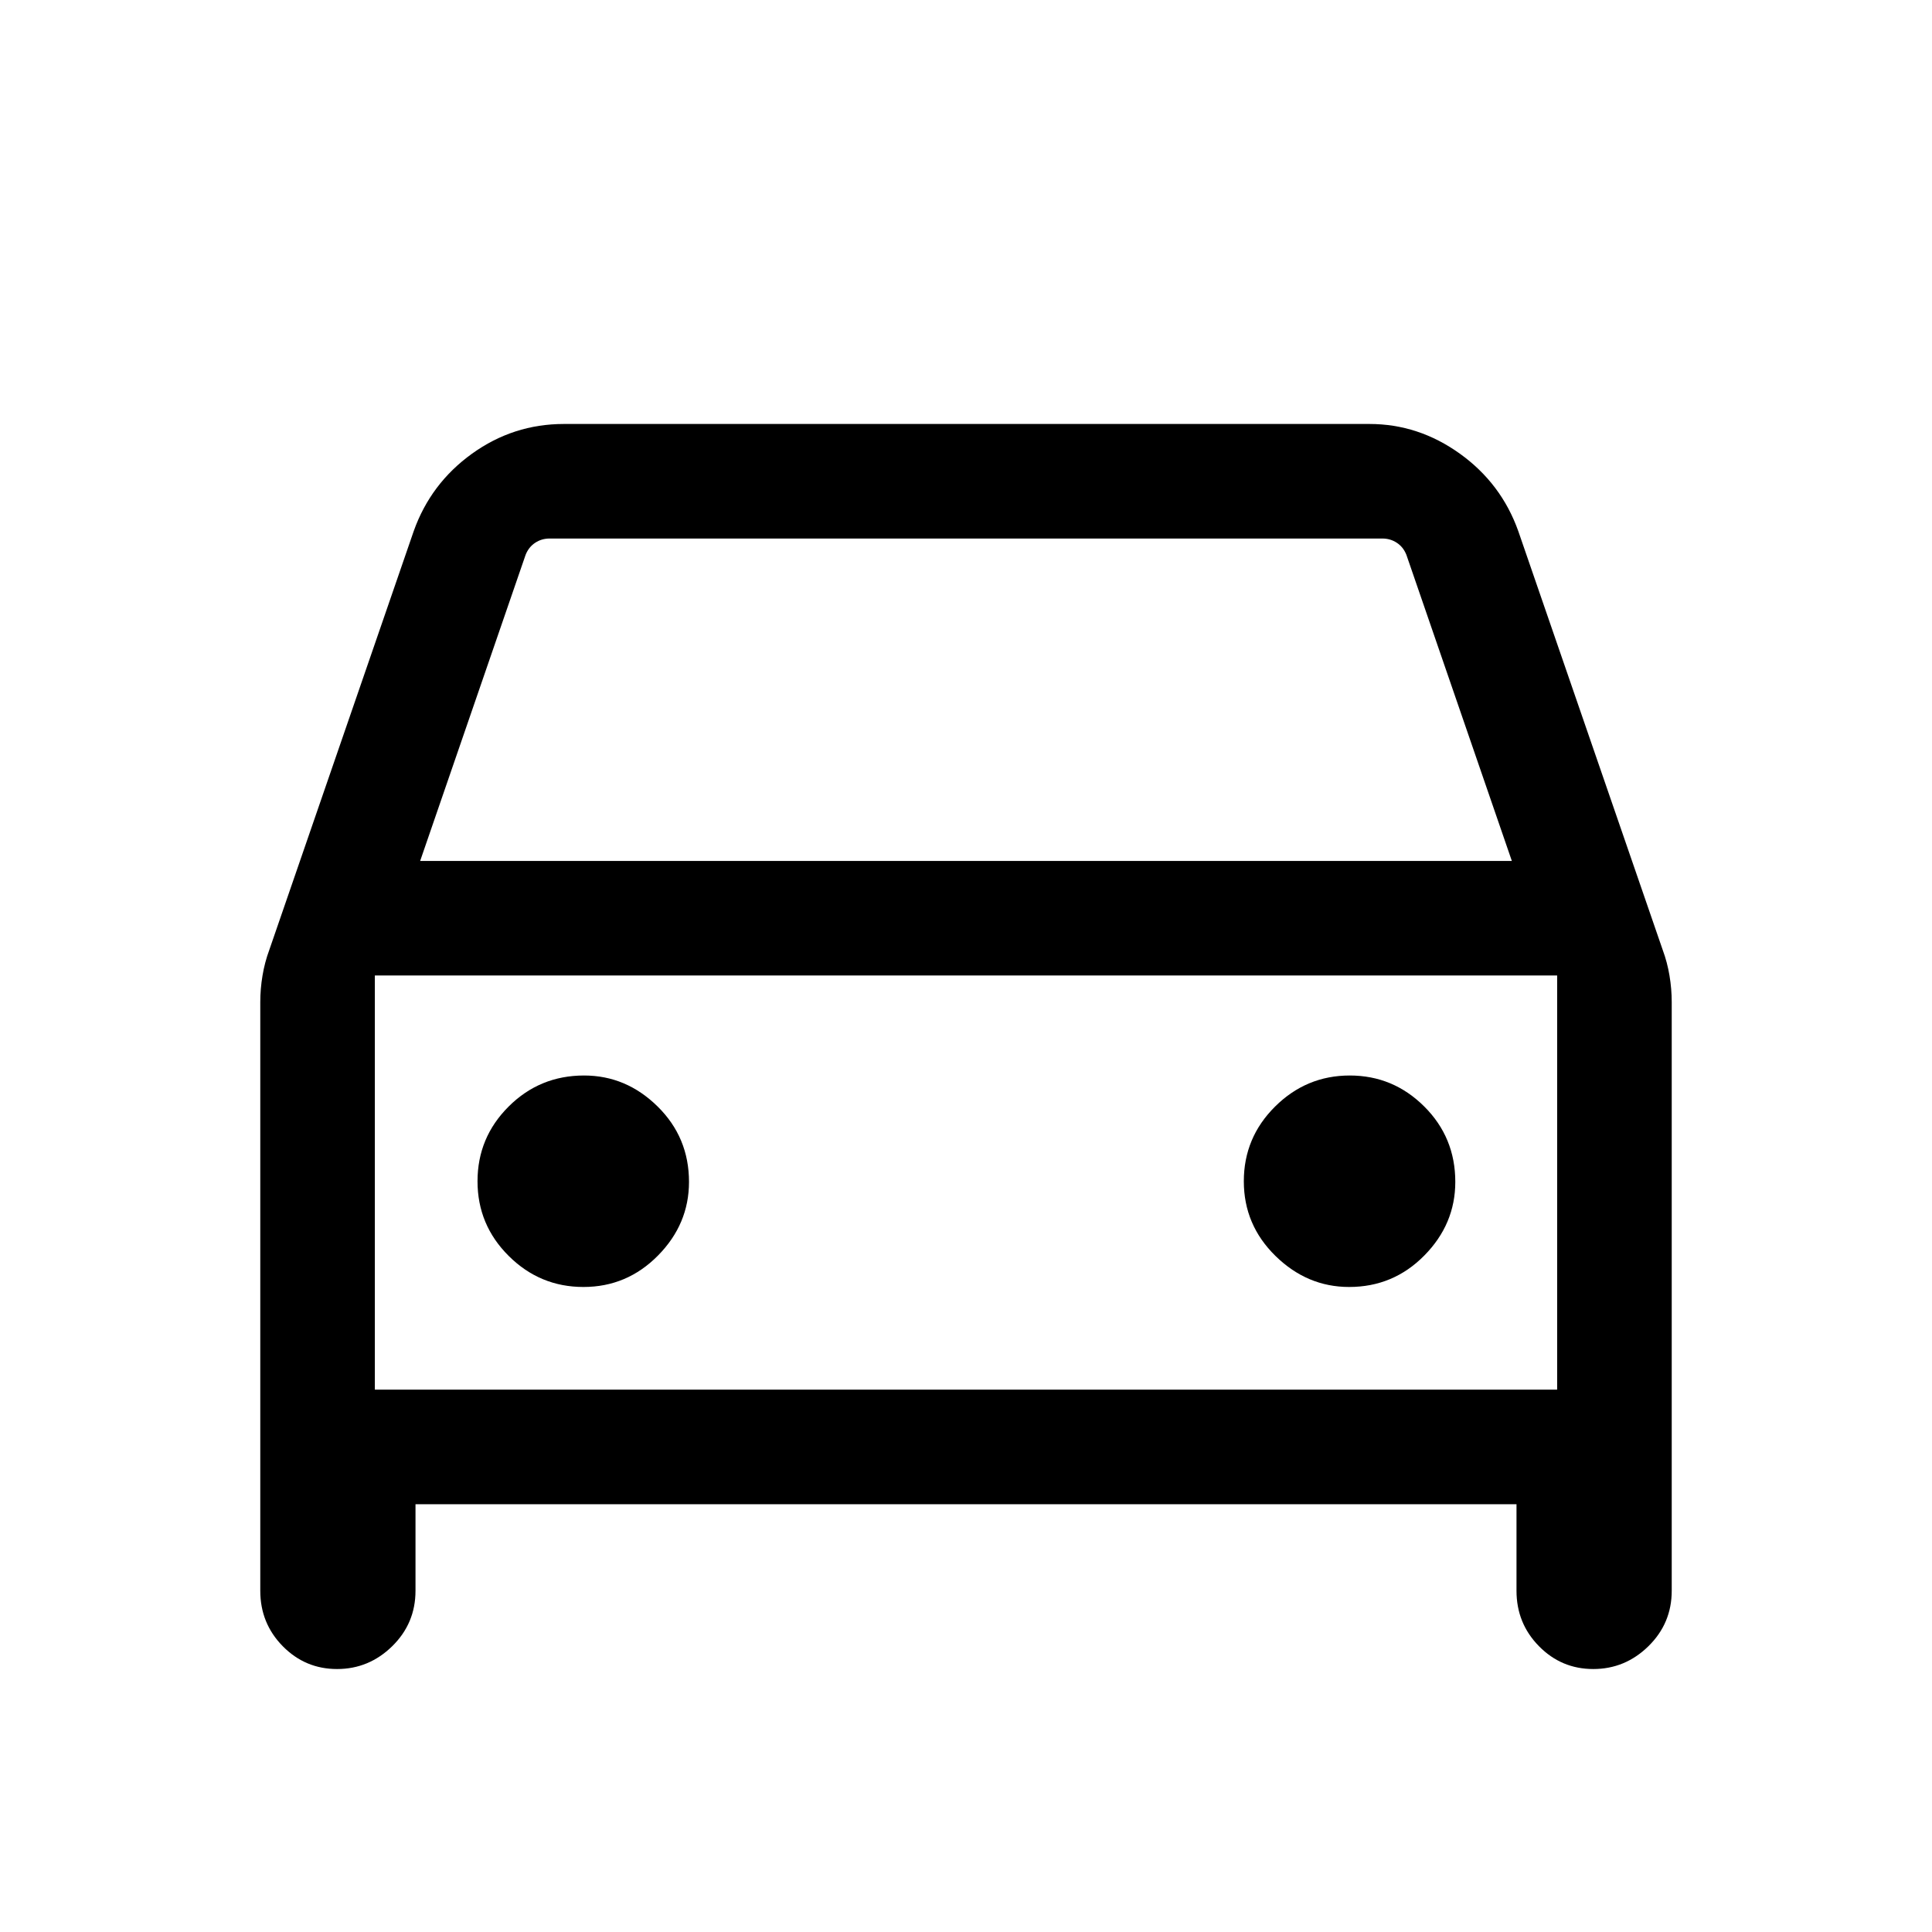 <svg xmlns="http://www.w3.org/2000/svg" height="40" viewBox="0 -960 960 960" width="40"><path d="M206.46-212.57v43.01q0 16.2-11.57 27.55-11.58 11.34-27.4 11.34-15.82 0-26.99-11.34-11.17-11.35-11.17-27.55v-292.49q0-6.6 1.11-13.19 1.1-6.6 3.33-12.63l71.8-208.21q8.44-23.71 28.96-38.48 20.52-14.77 45.68-14.77h400.25q24.38 0 44.95 14.77 20.58 14.77 29.02 38.48l71.8 208.21q2.23 6.03 3.33 12.63 1.11 6.59 1.11 13.19v292.49q0 16.2-11.58 27.55-11.57 11.34-27.4 11.34-15.82 0-26.98-11.34-11.17-11.35-11.17-27.55v-43.01H206.46Zm2.31-319.63h542.46l-52.41-152.13q-1.54-3.85-4.74-5.96-3.21-2.12-7.18-2.12H273.1q-3.97 0-7.18 2.12-3.2 2.11-4.74 5.96L208.77-532.2Zm-22.51 56.92v205.79-205.79Zm103.65 154.77q21.63 0 37.04-15.62 15.41-15.61 15.41-36.6 0-22.11-15.61-37.48-15.62-15.38-36.53-15.38-22.02 0-37.48 15.42-15.46 15.42-15.46 37.13t15.51 37.12q15.5 15.41 37.12 15.41Zm380.46 0q21.95 0 37.35-15.62 15.41-15.61 15.41-36.6 0-22.11-15.45-37.48-15.45-15.38-37-15.38t-37.09 15.42q-15.54 15.42-15.54 37.13t15.74 37.12q15.74 15.41 36.58 15.41Zm-484.11 51.02h587.48v-205.79H186.26v205.79Z"/></svg>